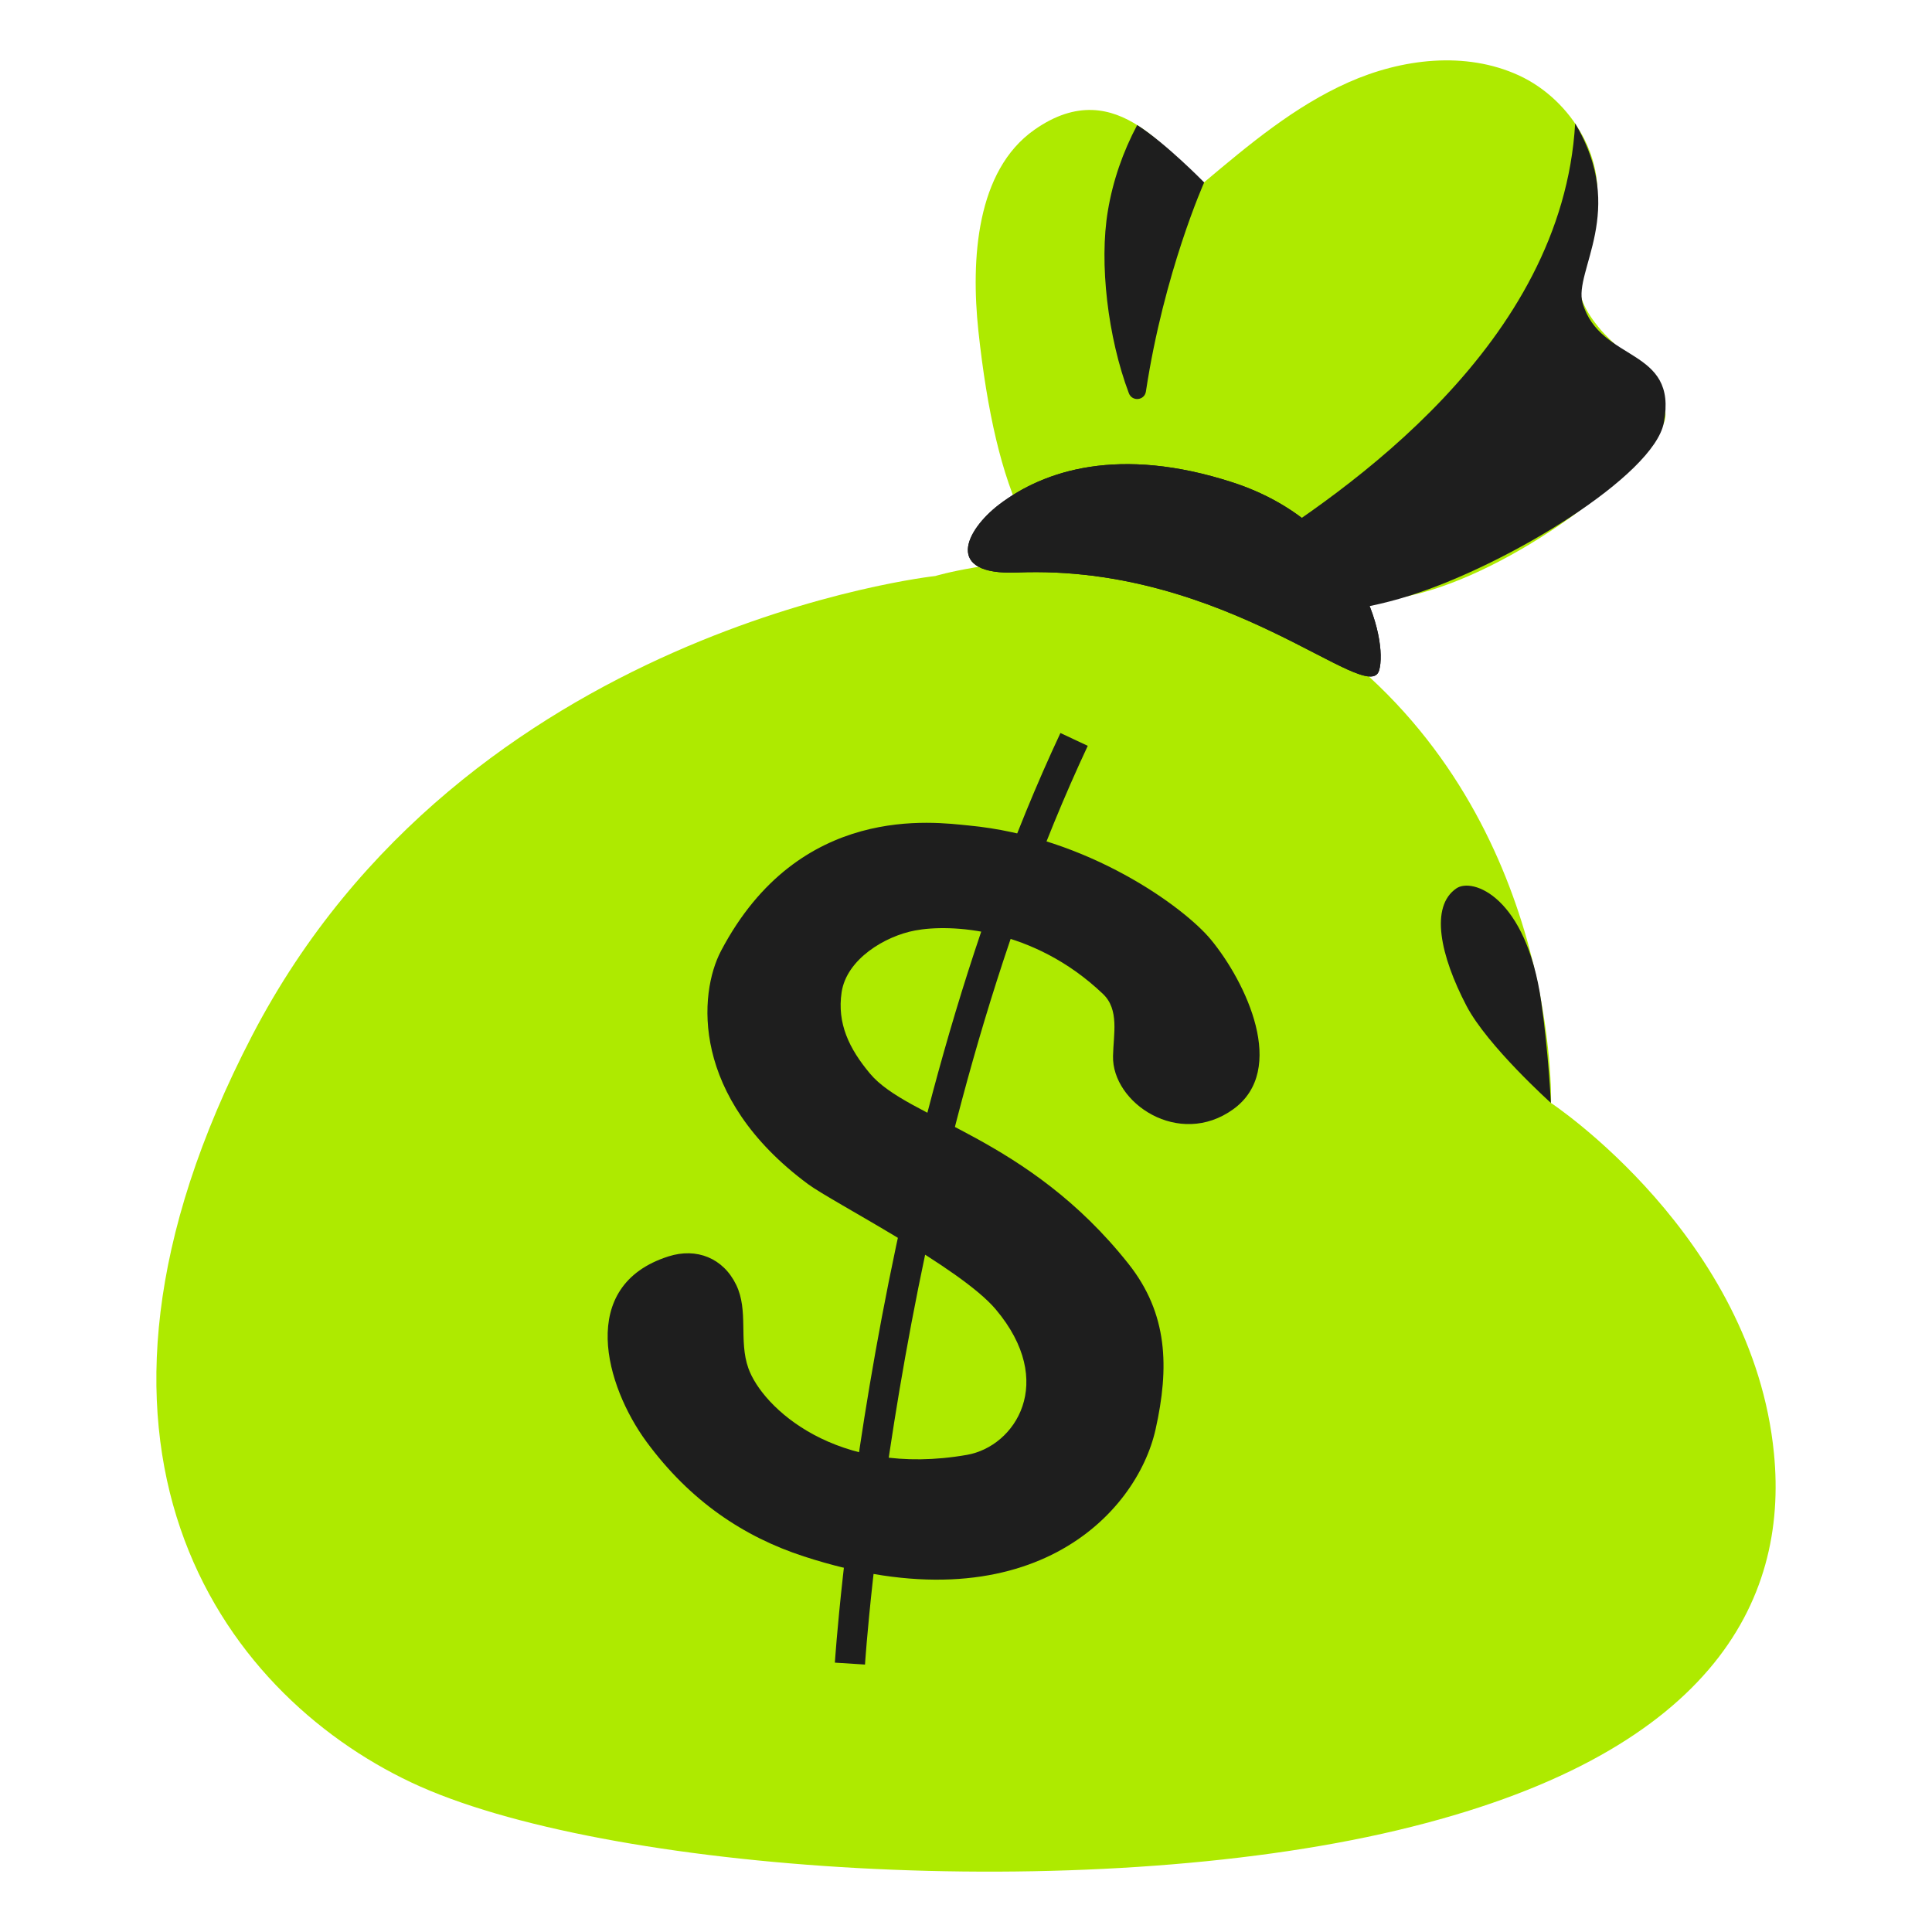 <svg width="40" height="40" viewBox="0 0 40 40" fill="none" xmlns="http://www.w3.org/2000/svg">
<path d="M29.206 12.329C31.303 11.863 34.034 9.782 34.45 8.757C34.694 8.157 33.478 7.22 33.153 6.841C32.409 5.979 32.709 5.554 32.997 4.526C33.325 3.357 32.547 2.066 31.444 1.56C30.341 1.054 29.022 1.213 27.913 1.707C26.803 2.201 25.856 2.995 24.928 3.776C24.25 3.348 23.169 1.457 21.419 2.685C20.209 3.532 20.1 5.376 20.256 6.848C20.622 10.245 21.459 12.007 23.038 12.482C25.031 13.082 27.238 12.767 29.206 12.329Z" fill="#AEEA00"/>
<path d="M32.612 2.555C32.347 7.133 27.881 10.17 25.762 11.508L27.137 12.689C27.137 12.689 28.009 12.708 29.203 12.327C31.25 11.677 34.241 9.839 34.447 8.755C34.75 7.177 33.131 7.52 32.766 6.273C32.575 5.614 33.694 4.367 32.612 2.555ZM24.931 3.777C24.931 3.777 24.134 2.961 23.544 2.589C23.25 3.142 23.041 3.742 22.938 4.361C22.753 5.448 22.938 6.992 23.372 8.142C23.441 8.32 23.697 8.292 23.725 8.105C24.1 5.633 24.931 3.777 24.931 3.777Z" fill="#1E1E1E"/>
<path d="M19.363 11.926C19.363 11.926 9.616 12.979 5.219 21.442C0.822 29.904 4.559 35.036 8.516 36.904C12.472 38.773 22.441 39.433 28.925 37.895C35.409 36.358 37.031 33.17 36.728 30.092C36.288 25.598 32.112 22.836 32.112 22.836C32.112 22.836 32.278 17.286 27.972 13.683C24.15 10.483 19.363 11.926 19.363 11.926Z" fill="#AEEA00"/>
<path d="M23.363 26.165C21.272 23.527 18.803 23.174 18.012 22.227C17.581 21.712 17.328 21.19 17.425 20.543C17.528 19.856 18.325 19.381 18.944 19.265C19.666 19.127 21.387 19.199 22.834 20.577C23.178 20.902 23.053 21.409 23.044 21.862C23.019 22.834 24.409 23.777 25.534 22.965C26.663 22.149 25.797 20.334 25.069 19.452C24.519 18.787 22.525 17.321 20.047 17.09C19.35 17.024 16.547 16.609 14.928 19.687C14.463 20.571 14.291 22.709 16.728 24.515C17.238 24.893 19.881 26.237 20.616 27.109C21.887 28.618 21.016 29.946 20.022 30.121C17.312 30.596 15.778 29.131 15.494 28.327C15.291 27.756 15.503 27.137 15.241 26.599C14.972 26.046 14.422 25.827 13.841 26.012C11.934 26.618 12.541 28.702 13.384 29.849C14.287 31.077 15.397 31.818 16.644 32.224C21.297 33.74 23.534 31.346 23.925 29.593C24.212 28.309 24.181 27.196 23.363 26.165Z" fill="#1E1E1E"/>
<path d="M22.238 15.309C18.278 23.765 17.597 34.443 17.597 34.443" stroke="#1E1E1E" stroke-width="0.625" stroke-miterlimit="10"/>
<path d="M25.522 9.988C28.159 10.847 28.744 13.231 28.553 13.881C28.325 14.644 25.403 11.675 21.059 11.853C19.541 11.916 19.981 10.985 20.684 10.447C21.613 9.738 23.172 9.225 25.522 9.988Z" fill="#1E1E1E"/>
<path d="M25.522 9.988C28.159 10.847 28.744 13.231 28.553 13.881C28.325 14.644 25.403 11.675 21.059 11.853C19.541 11.916 19.981 10.985 20.684 10.447C21.613 9.738 23.172 9.225 25.522 9.988Z" fill="#1E1E1E"/>
<path d="M30.153 18.393C30.484 18.165 31.597 18.558 31.909 20.737C32.062 21.802 32.109 22.834 32.109 22.834C32.109 22.834 30.797 21.655 30.363 20.827C29.816 19.78 29.603 18.768 30.153 18.393Z" fill="#1E1E1E"/>
</svg>
